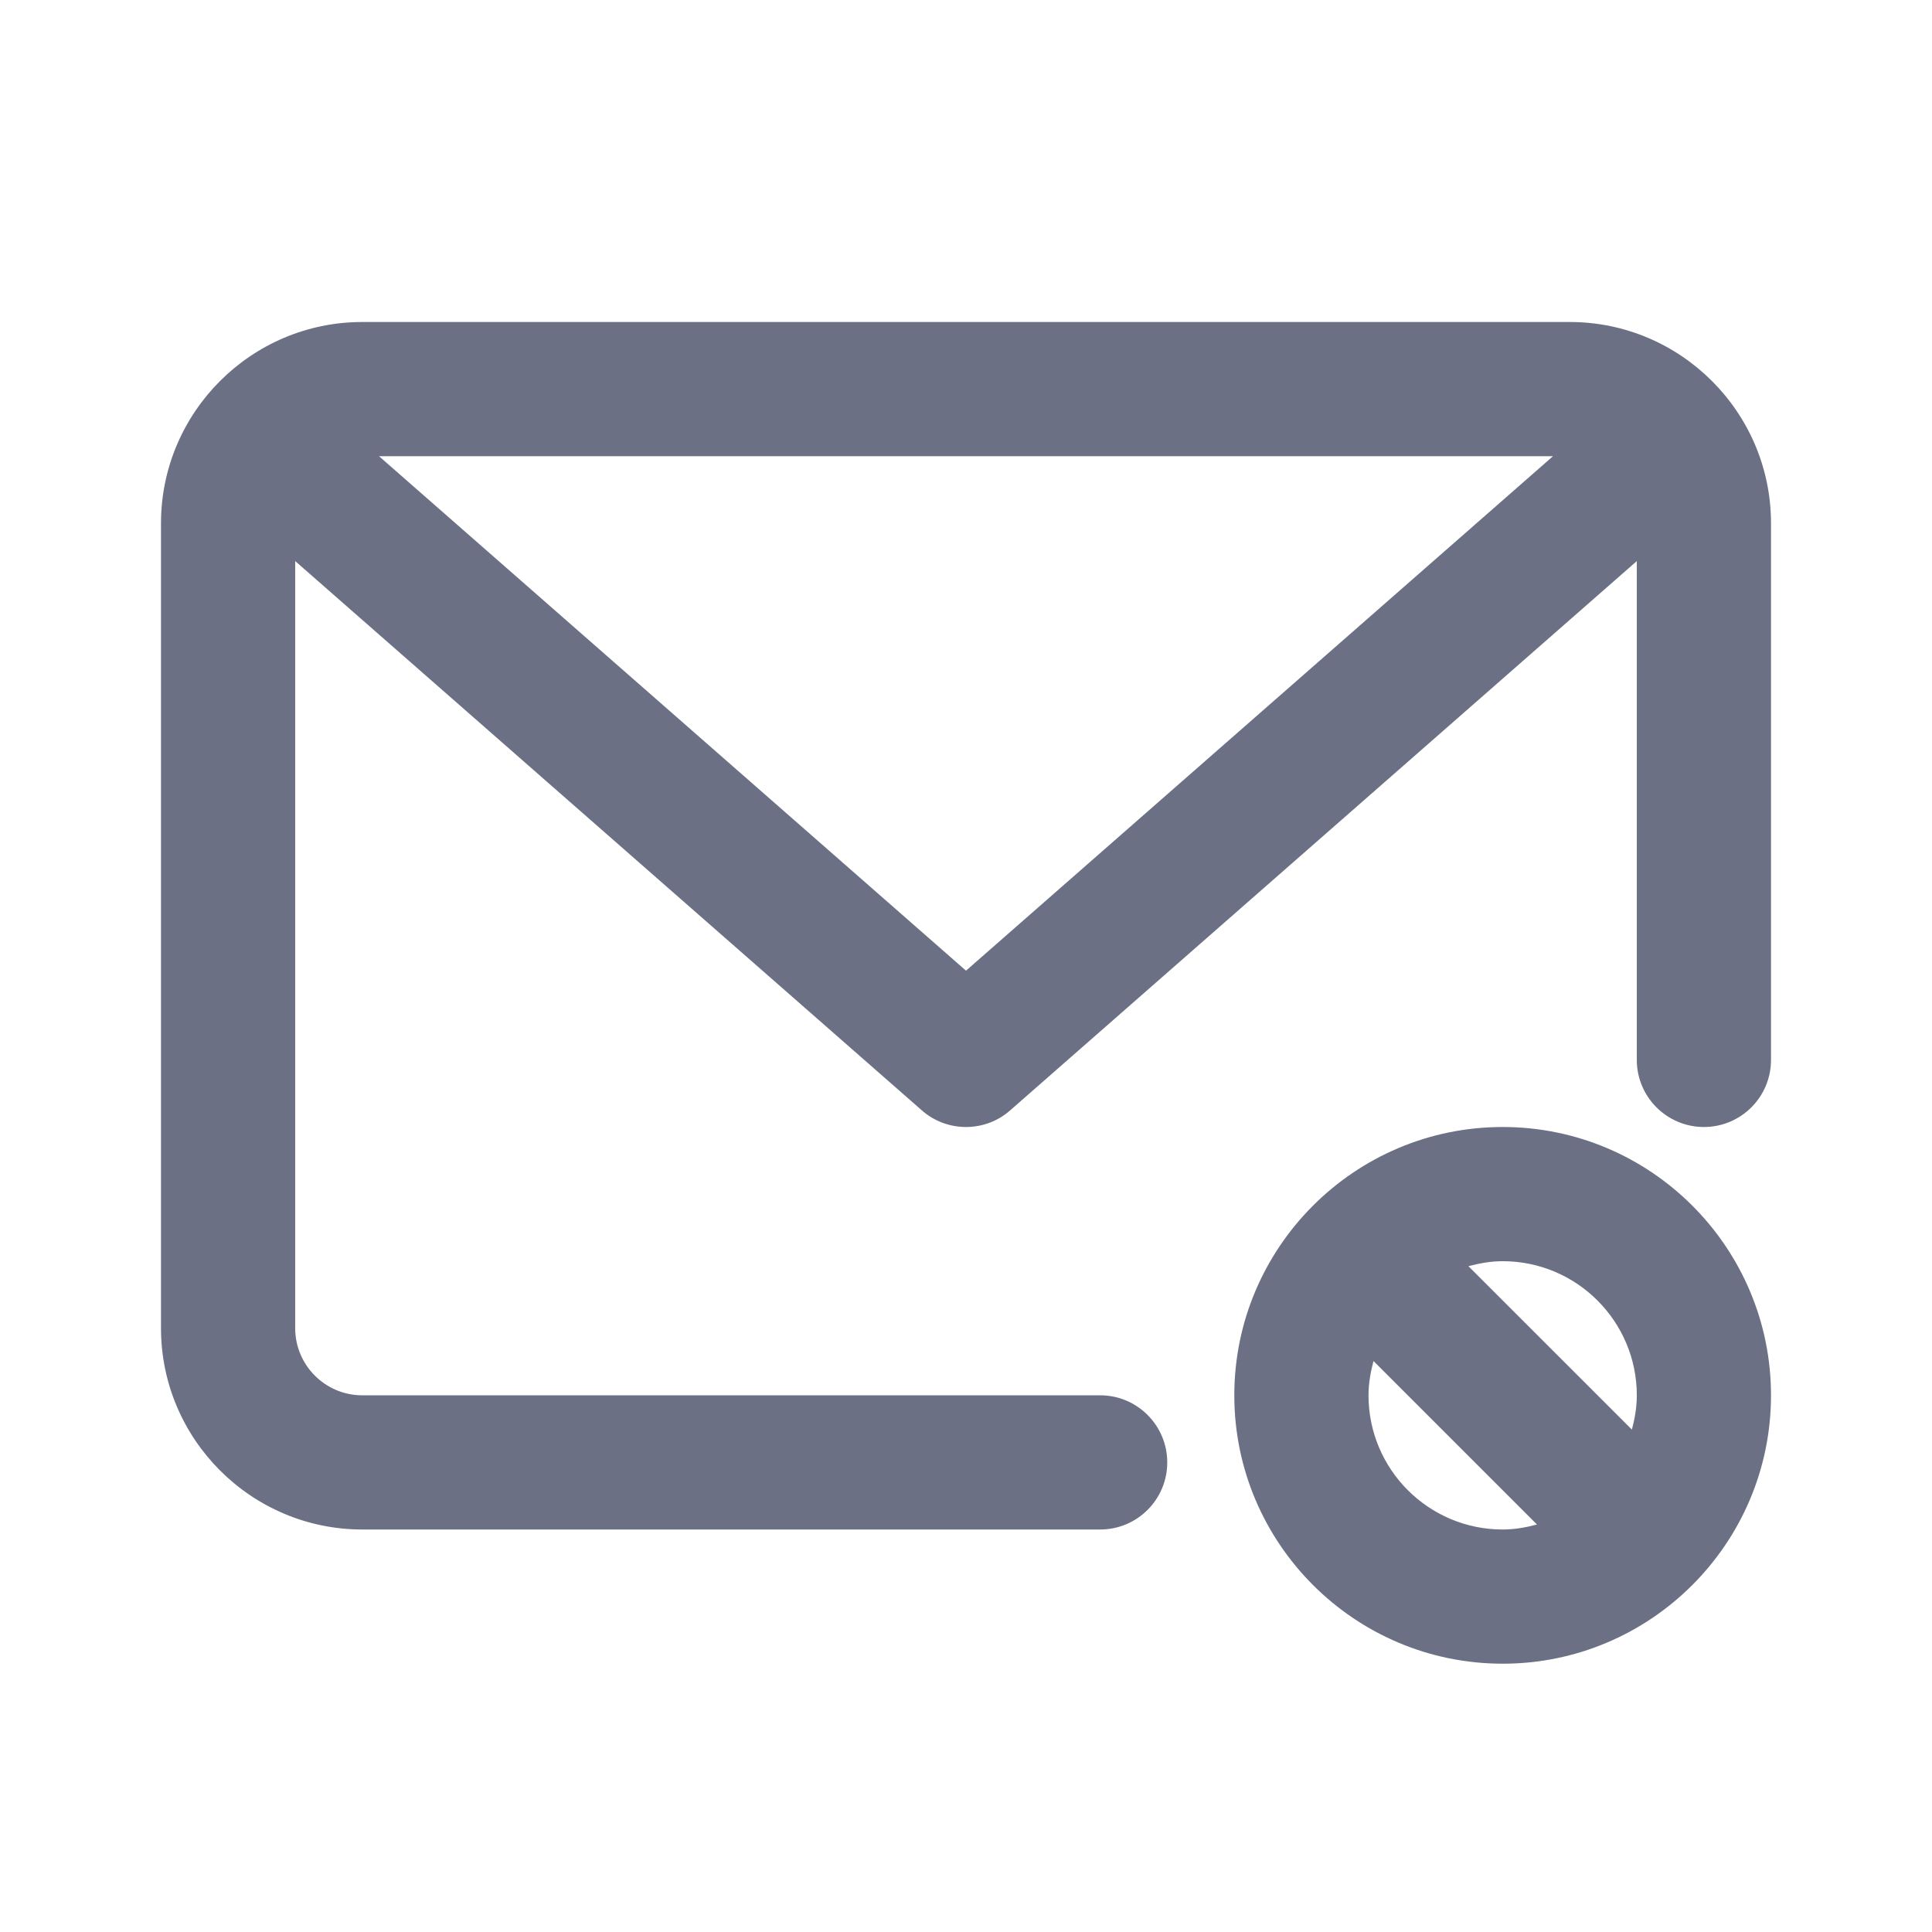 <svg width="24" height="24" viewBox="0 0 24 24" fill="none" xmlns="http://www.w3.org/2000/svg">
<path fill-rule="evenodd" clip-rule="evenodd" d="M21.167 14C20.707 14 20.333 13.627 20.333 13.167V6.97L12.549 13.793C12.393 13.931 12.196 14 12 14C11.804 14 11.607 13.931 11.451 13.793L3.667 6.97V16.5C3.667 16.959 4.041 17.333 4.5 17.333H13.667C14.127 17.333 14.5 17.707 14.5 18.167C14.5 18.627 14.127 19 13.667 19H4.5C3.122 19 2 17.878 2 16.5V6.5C2 5.122 3.122 4 4.5 4H19.5C20.878 4 22 5.122 22 6.5V13.167C22 13.627 21.627 14 21.167 14ZM4.708 5.667L12 12.058L19.292 5.667H4.708ZM18.667 14C20.505 14 22 15.495 22 17.333C22 19.172 20.505 20.667 18.667 20.667C16.828 20.667 15.333 19.172 15.333 17.333C15.333 15.495 16.828 14 18.667 14ZM18.667 15.667C18.518 15.667 18.378 15.693 18.241 15.729L20.272 17.759C20.308 17.622 20.333 17.482 20.333 17.333C20.333 16.414 19.586 15.667 18.667 15.667ZM18.667 19C18.815 19 18.957 18.974 19.093 18.938L17.062 16.907C17.026 17.044 17 17.185 17 17.333C17 18.253 17.747 19 18.667 19Z" fill="#6B7084"/>
</svg>
